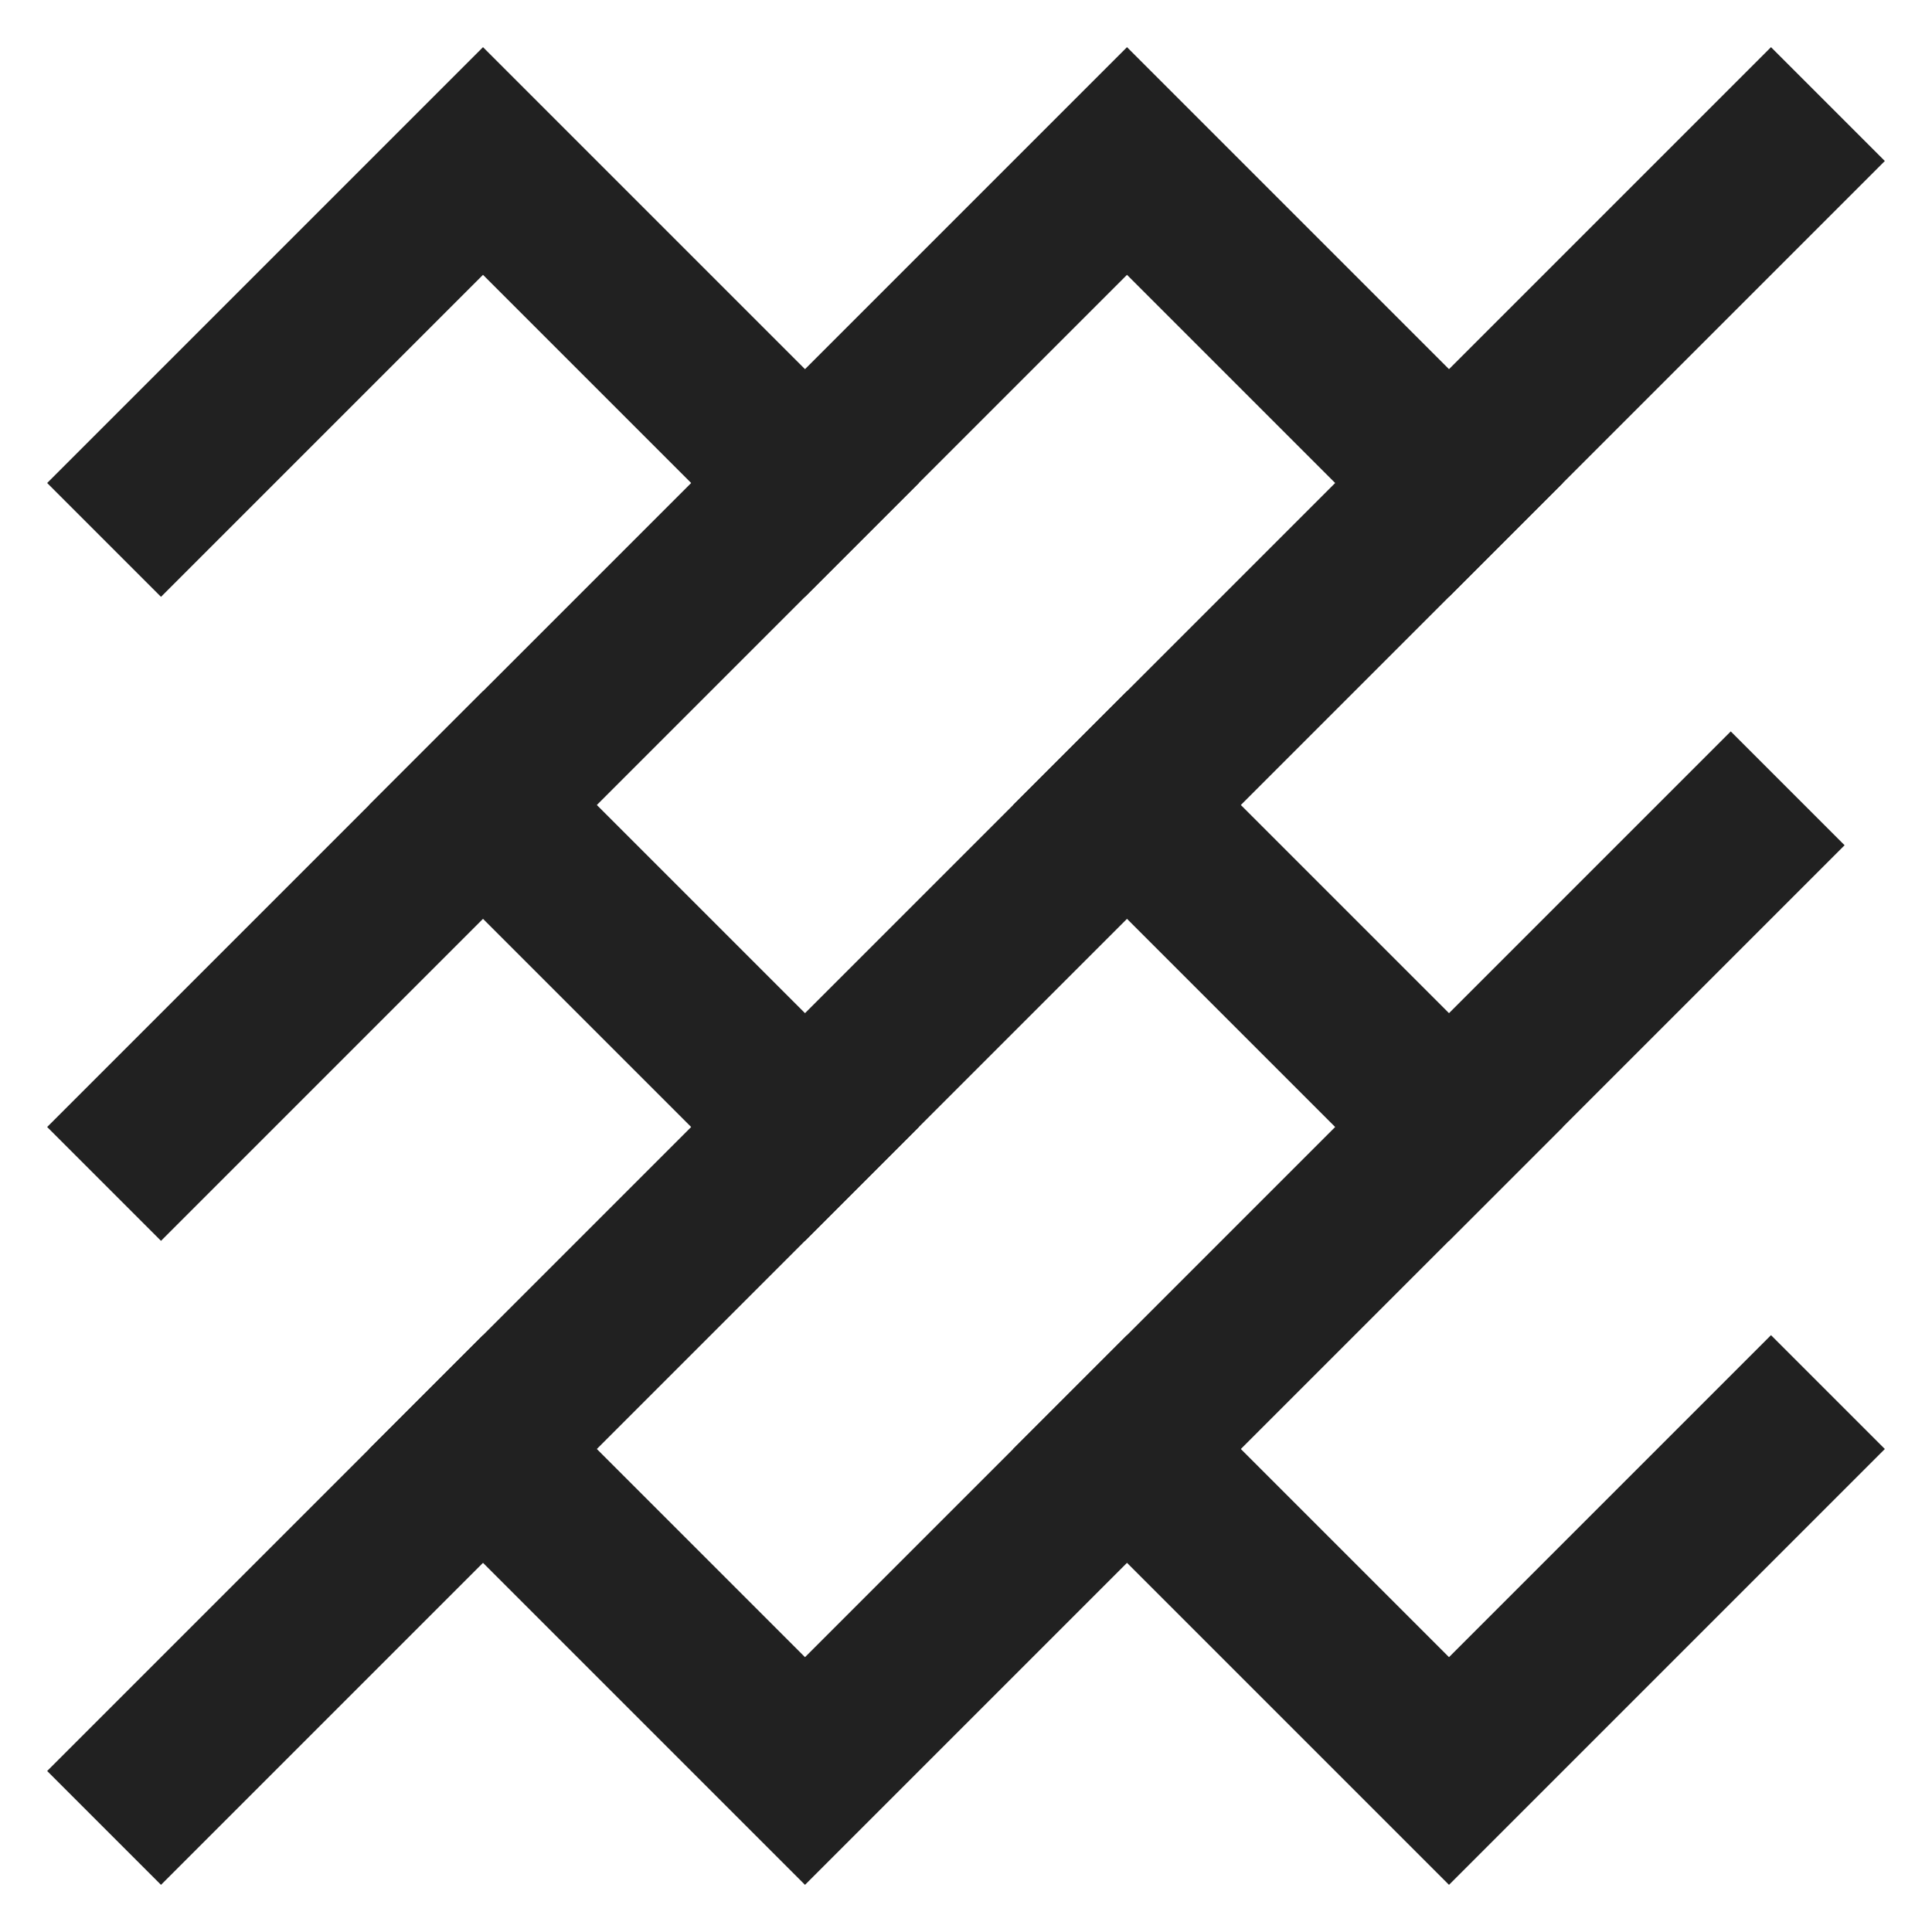 <svg fill="none" height="24" viewBox="0 0 24 24" width="24" xmlns="http://www.w3.org/2000/svg" xmlns:xlink="http://www.w3.org/1999/xlink"><clipPath id="a"><path d="m0 0h24v24h-24z"/></clipPath><g clip-path="url(#a)" stroke="#212121" stroke-linecap="square" stroke-miterlimit="10" stroke-width="2"><path d="m6 10 4 4"/><path d="m18 6-4-4-12 12"/><path d="m2 6 4-4 4 4"/><path d="m2 22 20-20"/><path d="m14 10 4 4"/><path d="m14 18 4 4 4-4"/><path d="m6 18 4 4 11.5-11.5"/></g></svg>